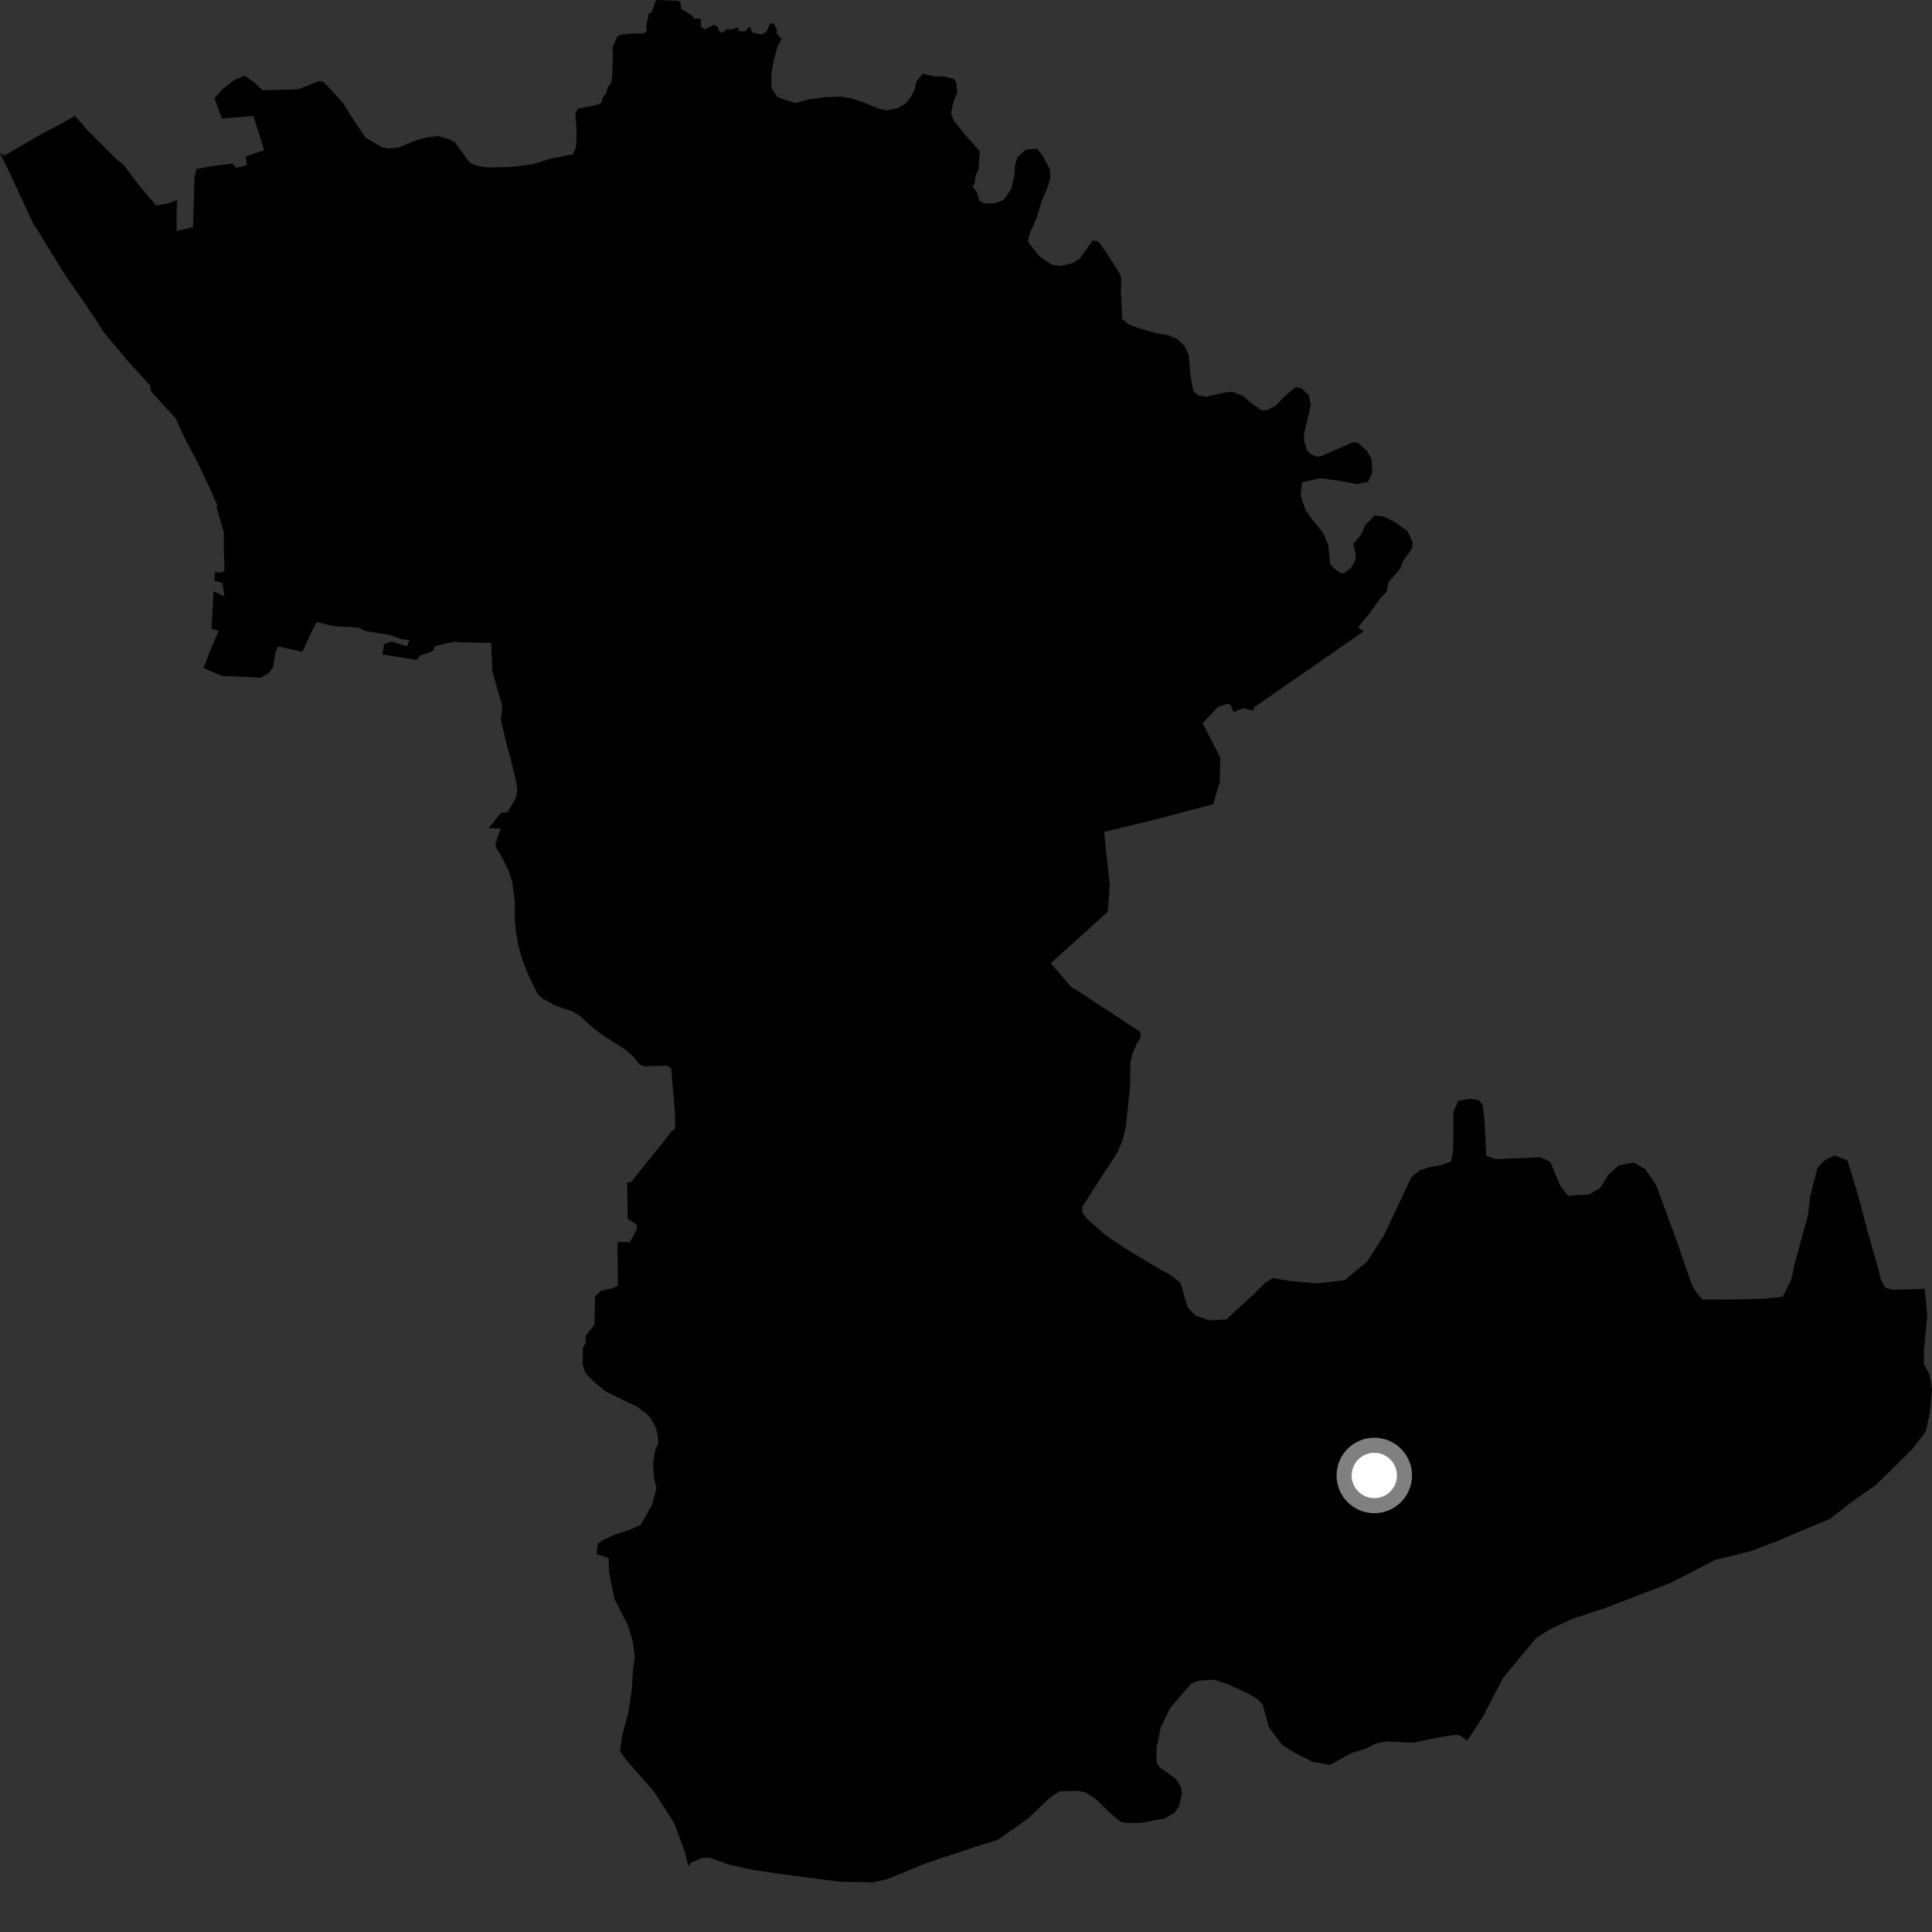 <?xml version="1.0" encoding="utf-8" ?>
<svg baseProfile="full" height="1024" version="1.1" width="1024" xmlns="http://www.w3.org/2000/svg" xmlns:ev="http://www.w3.org/2001/xml-events" xmlns:xlink="http://www.w3.org/1999/xlink"><rect width="100%" height="100%" fill="#333333" stroke="none"/><defs /><polygon fill="black" points="414.283,20.739 411.714,18.016 411.785,15.848 410.208,12.427 408.047,12.545 406.289,16.888 403.343,18.326 398.712,17.153 397.411,13.937 394.804,16.775 391.564,16.421 390.919,14.448 388.206,15.527 385.166,15.386 382.941,17.414 381.074,16.509 380.38,14.176 378.433,13.17 373.517,15.545 371.565,14.322 371.424,9.807 367.764,9.863 367.092,8.404 360.993,4.673 360.772,1.307 359.457,0.409 348.891,0.0 347.565,0.361 345.279,6.717 343.969,6.942 342.505,13.96 342.93,16.243 341.189,17.781 335.039,17.723 329.002,18.406 327.23,19.345 324.572,25.245 324.864,28.685 324.482,41.003 323.963,43.761 322.139,46.199 321.032,50.027 319.992,50.518 318.778,54.394 316.973,55.395 306.229,57.671 304.922,60.216 305.642,68.906 305.307,77.958 303.636,81.778 292.087,84.047 282.043,87.119 270.586,88.528 258.406,88.77 253.423,88.045 249.727,86.622 248.09,85.058 241.077,75.398 238.333,73.898 232.253,72.054 225.209,73.054 219.996,74.573 211.182,78.257 205.929,78.751 202.48,78.088 193.607,72.796 186.723,62.495 181.961,54.803 172.979,44.888 170.985,43.183 168.81,43.047 158.099,47.317 139.32,47.877 134.884,43.786 129.537,40.121 123.893,42.561 117.769,47.464 113.7,51.992 117.575,62.858 134.302,61.436 140.013,79.583 130.163,83 130.868,87.607 125.003,88.9 123.286,86.719 114.226,87.772 104.129,89.553 103.128,93.722 102.288,120.446 93.626,122.344 93.62,111.761 93.939,105.909 88.746,107.909 82.755,108.909 73.288,97.725 65.657,87.501 61.841,84.49 46.252,68.964 39.721,61.336 33.181,65.159 22.884,70.538 2.278,82.412 0.0,81.031 4.674,90.688 18.041,119.436 18.87,120.218 34.759,146.229 41.717,156.08 50.913,169.624 54.726,175.761 67.537,191.117 79.648,204.454 80.075,207.467 93.235,221.915 98.5,233.476 104.983,245.544 111.856,260.19 115.27,268.003 114.628,268.419 118.635,282.072 118.579,290.611 119.007,302.315 117.759,303.366 113.842,303.389 113.701,307.714 117.967,309.133 118.905,316.129 113.171,313.357 112.136,333.197 115.897,334.439 111.704,344.148 107.869,354.099 117.424,358.197 138.224,359.197 142.448,356.729 144.705,353.736 145.901,346.307 147.315,342.592 160.233,345.49 165.178,334.763 167.871,329.709 176.532,331.843 190.136,332.679 193.163,334.302 207.558,336.811 212.744,338.806 217.025,339.22 215.763,342.524 207.479,340.017 203.534,341.412 202.628,346.864 220.843,349.79 222.623,347.526 229.564,344.981 230.609,342.512 240.73,340.135 245.013,340.458 260.298,340.786 260.995,356.039 265.937,373.064 266.156,376.479 265.358,380.944 268.476,394.483 270.503,401.578 273.668,414.702 274.151,418.704 273.543,422.808 268.996,430.505 265.601,430.788 258.96,438.893 265.383,439.121 262.6,447.247 262.792,448.975 265.233,452.873 269.545,461.399 271.458,467.337 272.872,477.824 272.846,487.288 273.392,493.441 275.047,502.406 276.798,508.522 280.324,517.489 284.879,526.702 287.393,529.116 294.303,532.976 303.313,536.023 306.811,538.05 316.069,546.225 321.897,550.279 331.232,556.178 335.97,560.274 338.979,564.176 341.302,565.137 353.47,564.833 355.705,566.18 357.77,590.115 357.824,598.325 356.114,599.402 350.977,605.998 334.421,626.566 332.408,626.669 332.695,646.084 337.373,648.957 337.708,650.848 333.922,658.337 327.523,658.382 327.312,659.73 327.469,681.506 324.938,682.664 318.467,684.212 315.375,687.186 315.105,702.211 310.534,707.744 310.445,711.682 308.988,714.185 308.855,723.221 310.158,727.476 315.32,732.917 321.505,737.781 337.413,745.449 342.752,749.381 344.783,751.61 347.347,756.137 348.663,760.672 348.933,764.844 347.164,768.989 346.182,775.55 346.703,783.516 347.947,788.689 345.543,797.734 339.659,808.08 334.259,810.671 325.414,813.575 319.168,816.447 316.906,818.247 316.242,823.713 322.606,825.859 322.763,833.136 325.729,847.694 332.684,861.18 335.28,869.49 336.496,878.409 335.533,884.719 334.9,895.304 333.018,907.783 329.66,920.234 328.686,928.498 332.676,933.734 346.556,949.459 357.25,966.175 362.841,981.201 364.84,989.026 366.113,987.322 372.007,984.803 376.315,984.634 386.142,988.248 399.35,991.162 421.477,994.325 445.581,997.39 462.787,997.666 470.333,995.962 491.402,987.322 515.711,979.271 529.126,975.029 545.231,963.593 555.421,953.814 561.391,949.397 570.919,949.177 575.33,950.005 580.351,953.094 589.122,961.634 594.136,965.683 596.95,966.198 604.218,966.237 617.509,963.77 622.267,960.867 624.834,957.556 626.539,950.609 625.988,947.132 623.083,942.734 614.61,936.71 613.004,934.027 613.007,926.58 615.111,915.91 620.028,905.547 631.199,892.499 635.163,890.796 643.543,890.291 650.569,892.58 661.195,897.454 666.219,900.39 669.269,903.475 672.586,915.578 679.769,925.07 686.935,929.379 695.42,933.687 704.868,935.43 716.563,929.058 724.405,926.668 729.17,924.101 734.899,922.959 748.725,923.688 765.382,920.334 771.919,919.437 774.29,920.097 777.642,922.628 785.849,910.137 796.683,889.326 814.126,868.274 821.33,863.597 833.474,857.991 851.635,851.975 886.06,838.717 908.936,826.819 928.025,822.099 942.338,816.608 970.166,804.919 980.735,796.528 994.311,787.022 1013.71,767.894 1020.676,758.714 1022.796,748.99 1024.0,736.599 1022.8,728.741 1019.718,723.008 1019.709,715.653 1021.478,697.411 1020.119,683.111 1003.379,683.566 999.295,682.584 996.87,678.136 995.752,673.356 989.787,652.271 984.826,633.493 979.186,615.038 972.233,612.409 966.59,615.398 963.262,619.031 959.311,634.754 958.186,644.351 950.842,671.252 949.483,677.998 944.817,687.286 934.212,688.408 919.507,688.736 902.297,688.778 899.129,685.13 896.658,680.868 888.705,657.817 877.86,628.195 871.993,619.637 865.786,616.199 858.034,617.591 852.345,622.744 848.195,629.623 842.348,633.061 830.985,633.765 826.849,628.269 821.679,615.729 816.112,613.274 808.48,613.792 792.792,614.343 787.801,612.581 786.783,593.312 785.845,585.575 783.61,583.033 778.88,582.401 772.864,583.453 770.331,589.344 770.208,609.67 769.022,615.625 763.595,617.608 757.715,618.615 752.422,620.323 748.042,623.9 733.553,654.68 724.465,668.813 712.739,678.495 698.364,680.235 683.551,678.941 674.805,677.417 670.735,679.719 664.761,685.716 650.041,699.255 641.258,699.857 633.776,697.405 629.478,692.881 625.634,679.899 620.361,675.744 615.172,672.954 599.84,663.826 586.448,655.063 576.354,646.178 573.557,642.595 573.861,639.271 592.357,610.612 595.159,604.017 596.83,596.467 599.009,575.132 599.092,563.498 600.128,558.815 602.701,552.828 604.648,549.778 604.292,546.844 569.553,524.078 568.057,523.475 556.9,510.532 587.115,483.286 588.219,469.106 585.179,440.914 612.256,434.413 643,426.225 646.482,414.409 646.716,401.521 637.455,383.26 645.492,374.819 650.629,372.913 652.266,373.659 653.769,377.411 658.846,375.394 664.263,376.616 664.757,374.844 722.845,334.58 719.787,332.469 726.046,324.925 731.756,316.849 734.954,313.641 735.938,308.499 742.148,301.423 743.476,297.611 748.527,290.499 748.73,287.298 745.871,281.423 739.486,276.882 733.639,273.793 728.501,273.178 723.653,278.38 721.491,283.187 717.228,288.387 718.623,293.95 718.171,297.42 716.349,300.67 712.704,303.724 710.457,303.794 706.065,300.303 704.93,298.481 704.008,288.762 701.101,282.151 695.302,275.212 691.994,270.413 689.376,262.65 690.083,255.644 699.481,253.475 708.706,254.633 719.25,256.605 725.126,255.278 727.335,250.661 726.937,243.216 724.399,238.86 719.666,234.607 716.777,234.548 700.294,241.74 698.133,242.07 694.813,240.785 692.856,238.88 691.191,233.656 691.321,229.167 694.73,214.765 693.723,209.545 689.996,205.896 686.888,205.176 682.107,208.916 676.052,215.039 671.521,217.408 668.608,217.465 662.012,212.785 659.196,210.059 653.685,207.763 650.406,207.819 639.226,210.277 635.238,209.627 632.528,207.24 631.131,200.171 629.949,187.662 627.722,183.148 623.617,179.644 619.297,177.664 613.348,176.694 604.08,174.119 598.306,171.952 594.878,169.137 594.085,154.33 594.342,148.2 593.542,145.109 586.159,133.517 582.171,128.027 579.258,127.469 572.171,137.121 568.688,139.391 562.274,140.991 557.488,140.274 551.064,135.991 544.754,128.063 545.921,123.56 549.534,115.284 552.197,106.354 555.361,99.049 556.684,94.54 556.449,89.792 552.656,82.503 549.615,78.837 543.814,79.256 539.349,83.237 538.045,87.142 537.61,93.226 535.877,100.437 531.893,105.953 527.15,107.823 521.49,107.74 519.043,106.323 517.681,101.64 515.424,98.83 516.752,96.829 517.018,93.049 518.579,90.256 519.39,80.257 511.181,70.999 505.49,63.806 504.035,59.796 505.672,52.968 507.469,49 506.756,43.286 505.501,41.809 500.548,40.541 495.534,40.526 489.273,39.076 485.759,42.955 484.861,47.209 483.215,50.695 480.38,54.539 475.614,57.485 469.732,58.465 465.84,57.605 457.732,54.257 451.524,52.171 445.706,51.209 438.265,51.412 428.453,52.706 421.651,54.713 412.031,51.433 408.862,46.689 408.859,39.184 410.051,32.077 412.135,24.542 414.283,20.739" /><circle cx="728.407" cy="782.031" fill="rgb(100%,100%,100%)" r="16" stroke="grey" stroke-width="8" /></svg>